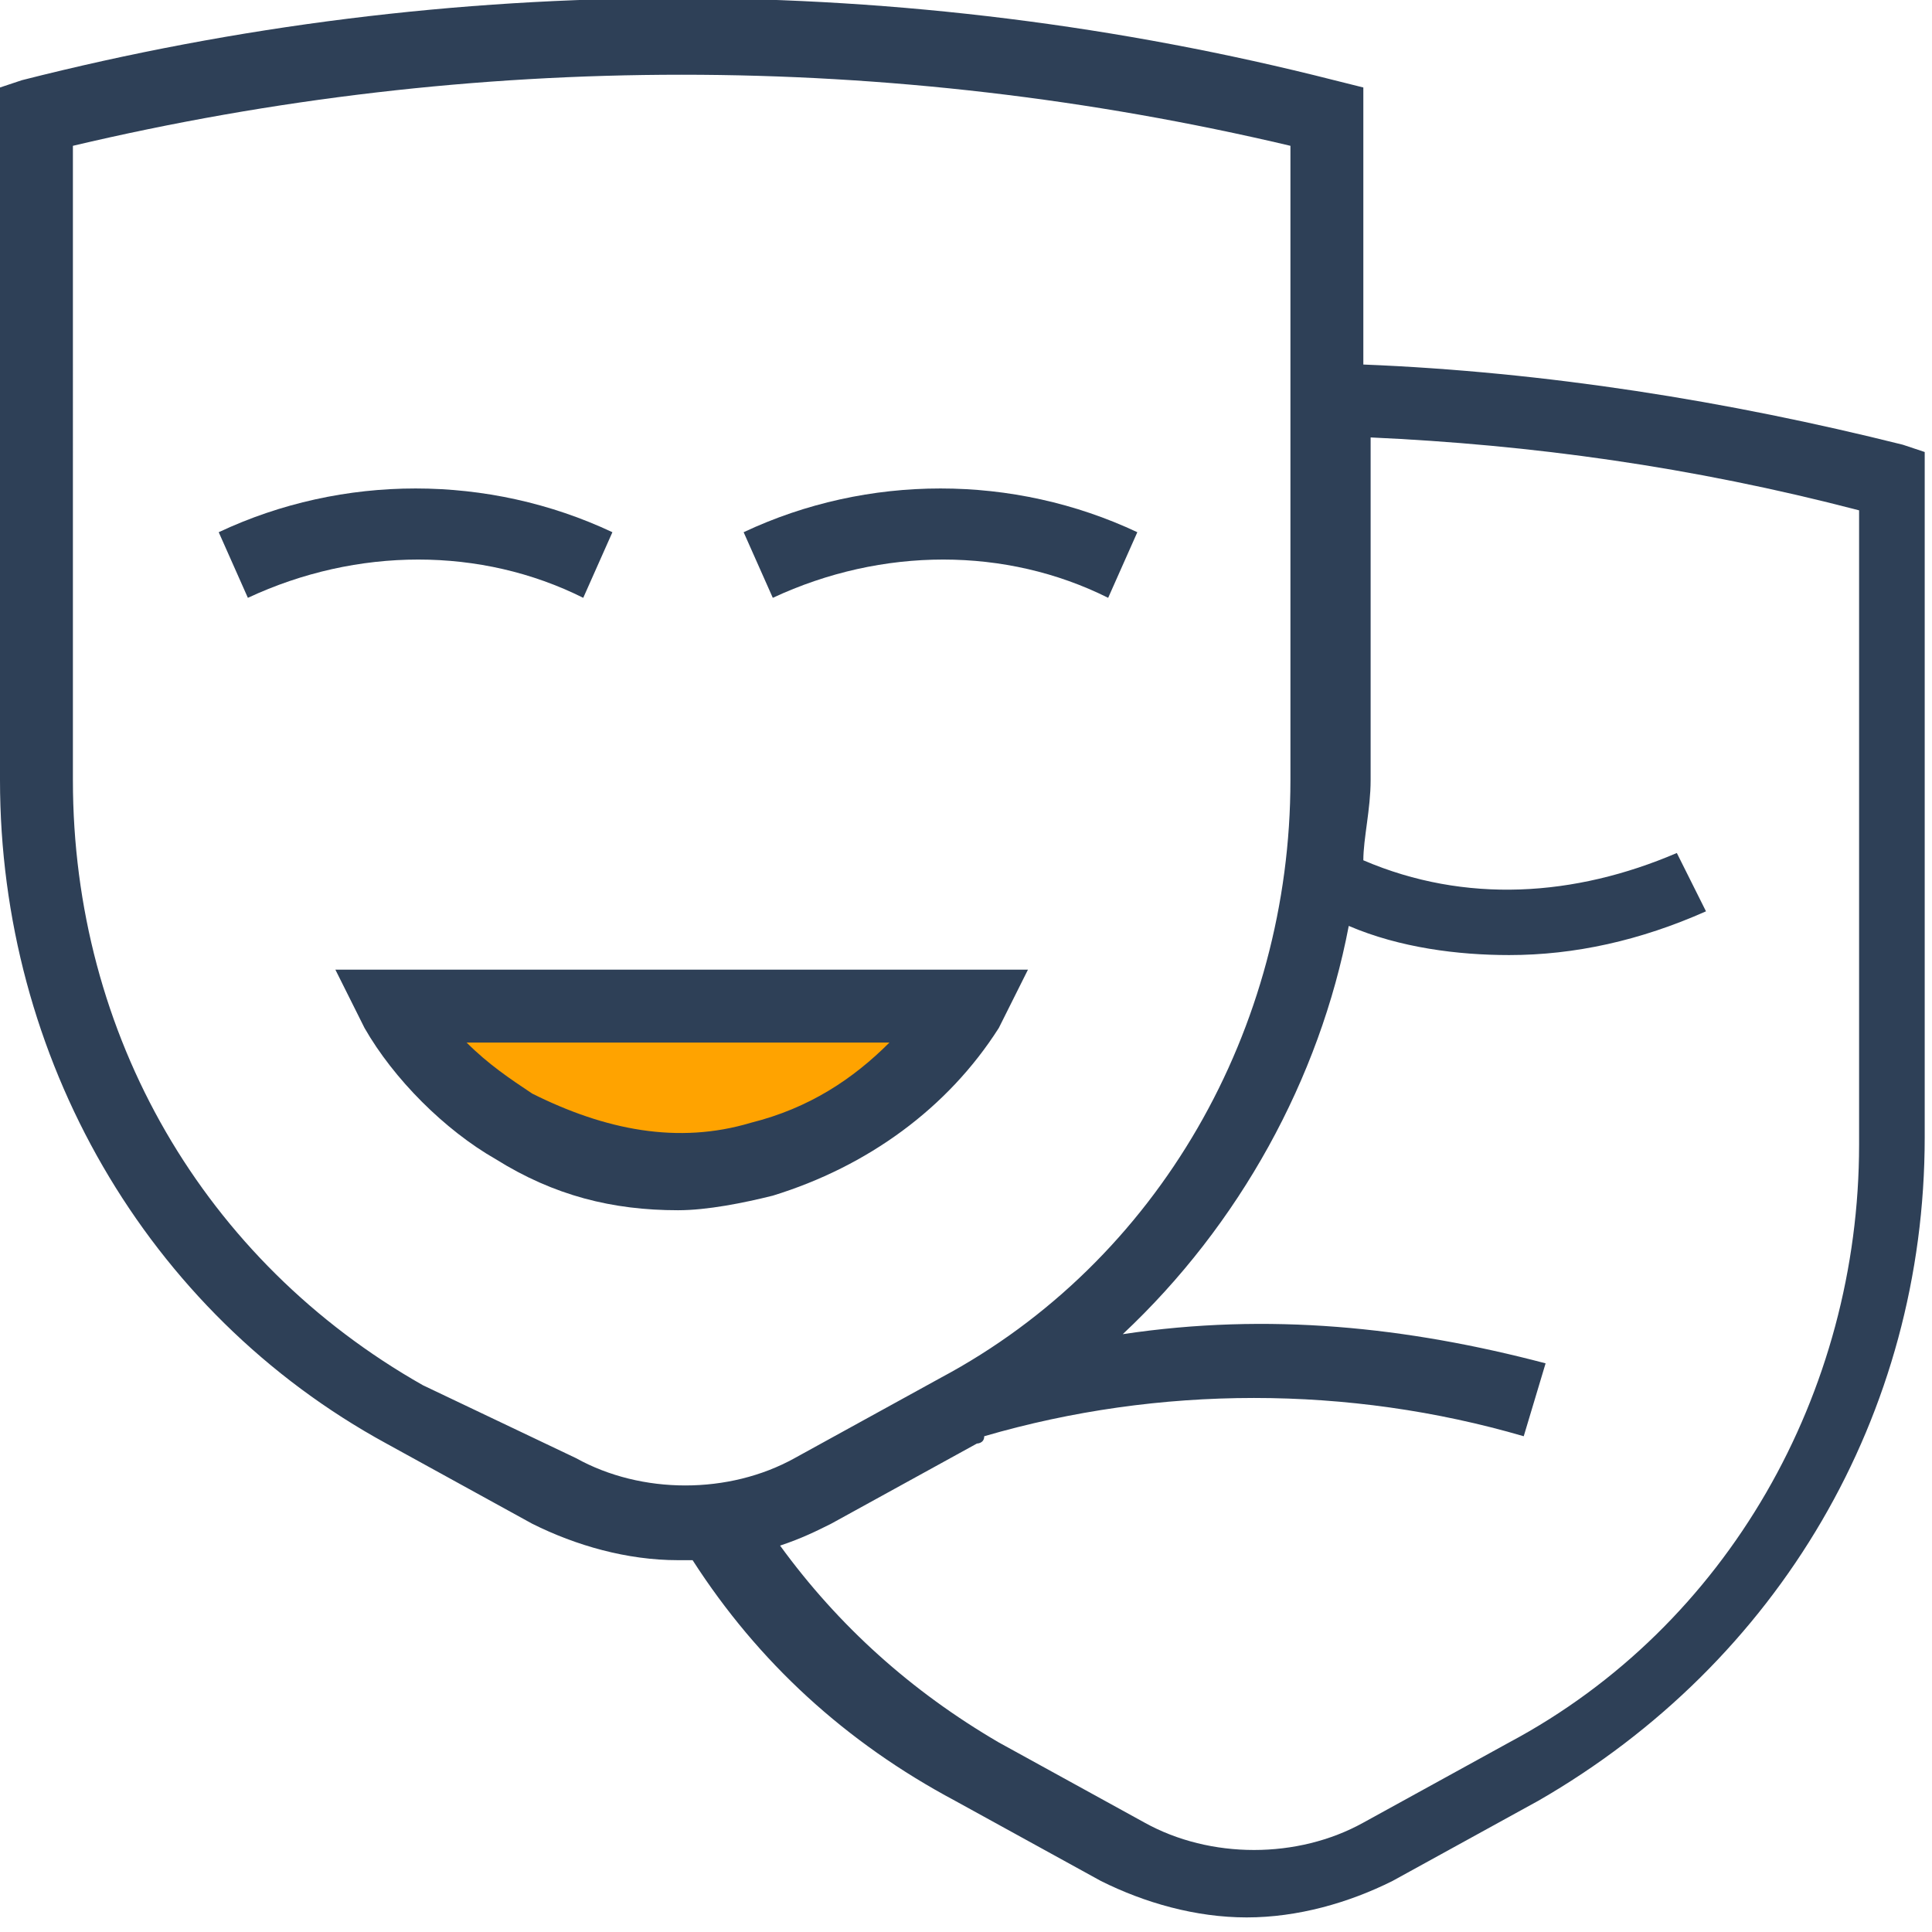 <svg xmlns="http://www.w3.org/2000/svg" viewBox="0 0 26.5 26.5"><path d="M8.3 14c2 0 4.2-1 4.2.4s-.8 1.4-2.8 1.4-3.8 0-3.8-1.4.4-.4 2.4-.4z" fill="#ffa300"/><g fill="#2e4057"><path d="M8 8.2l.4-.9c-1.7-.8-3.7-.8-5.4 0l.4.9c1.5-.7 3.2-.7 4.6 0zM15.2 8.2l.4-.9c-1.7-.8-3.7-.8-5.4 0l.4.9c1.5-.7 3.2-.7 4.6 0zM13.7 14.1l.4-.8H4.6l.4.8c.4.7 1.1 1.4 1.8 1.8.8.5 1.6.7 2.5.7.4 0 .9-.1 1.3-.2 1.3-.4 2.4-1.2 3.1-2.3zm-6.4.9c-.3-.2-.6-.4-.9-.7h5.8c-.5.5-1.1.9-1.9 1.1-1 .3-2 .1-3-.4z"/><path d="M26.1 6.1c-2.4-.6-4.9-1-7.4-1.1V1.2l-.4-.1C12.4-.4 6.2-.4.3 1.1l-.3.1v9.5c0 3.8 2 7.3 5.3 9.1l2 1.1c.6.3 1.3.5 2 .5h.2c.9 1.4 2.1 2.5 3.6 3.3l2 1.1c.6.3 1.3.5 2 .5s1.4-.2 2-.5l2-1.1c3.3-1.9 5.3-5.3 5.3-9.1V6.2l-.3-.1zM5.8 19c-3-1.7-4.8-4.8-4.8-8.3V2C6.5.7 12.2.7 17.7 2v8.7c0 3.4-1.8 6.6-4.8 8.2l-2 1.1c-.9.5-2.1.5-3 0l-2.1-1zm19.7-3.3c0 3.4-1.8 6.6-4.8 8.2l-2 1.1c-.9.5-2.1.5-3 0l-2-1.1c-1.2-.7-2.2-1.6-3-2.7.3-.1.5-.2.7-.3l2-1.1s.1 0 .1-.1c2.4-.7 5-.7 7.4 0l.3-1c-1.9-.5-3.8-.7-5.8-.4 1.6-1.5 2.7-3.5 3.1-5.6.7.3 1.5.4 2.2.4.9 0 1.8-.2 2.7-.6l-.4-.8c-1.4.6-2.9.7-4.3.1 0-.3.1-.7.1-1.1V6c2.2.1 4.4.4 6.7 1v8.7z"/></g></svg>